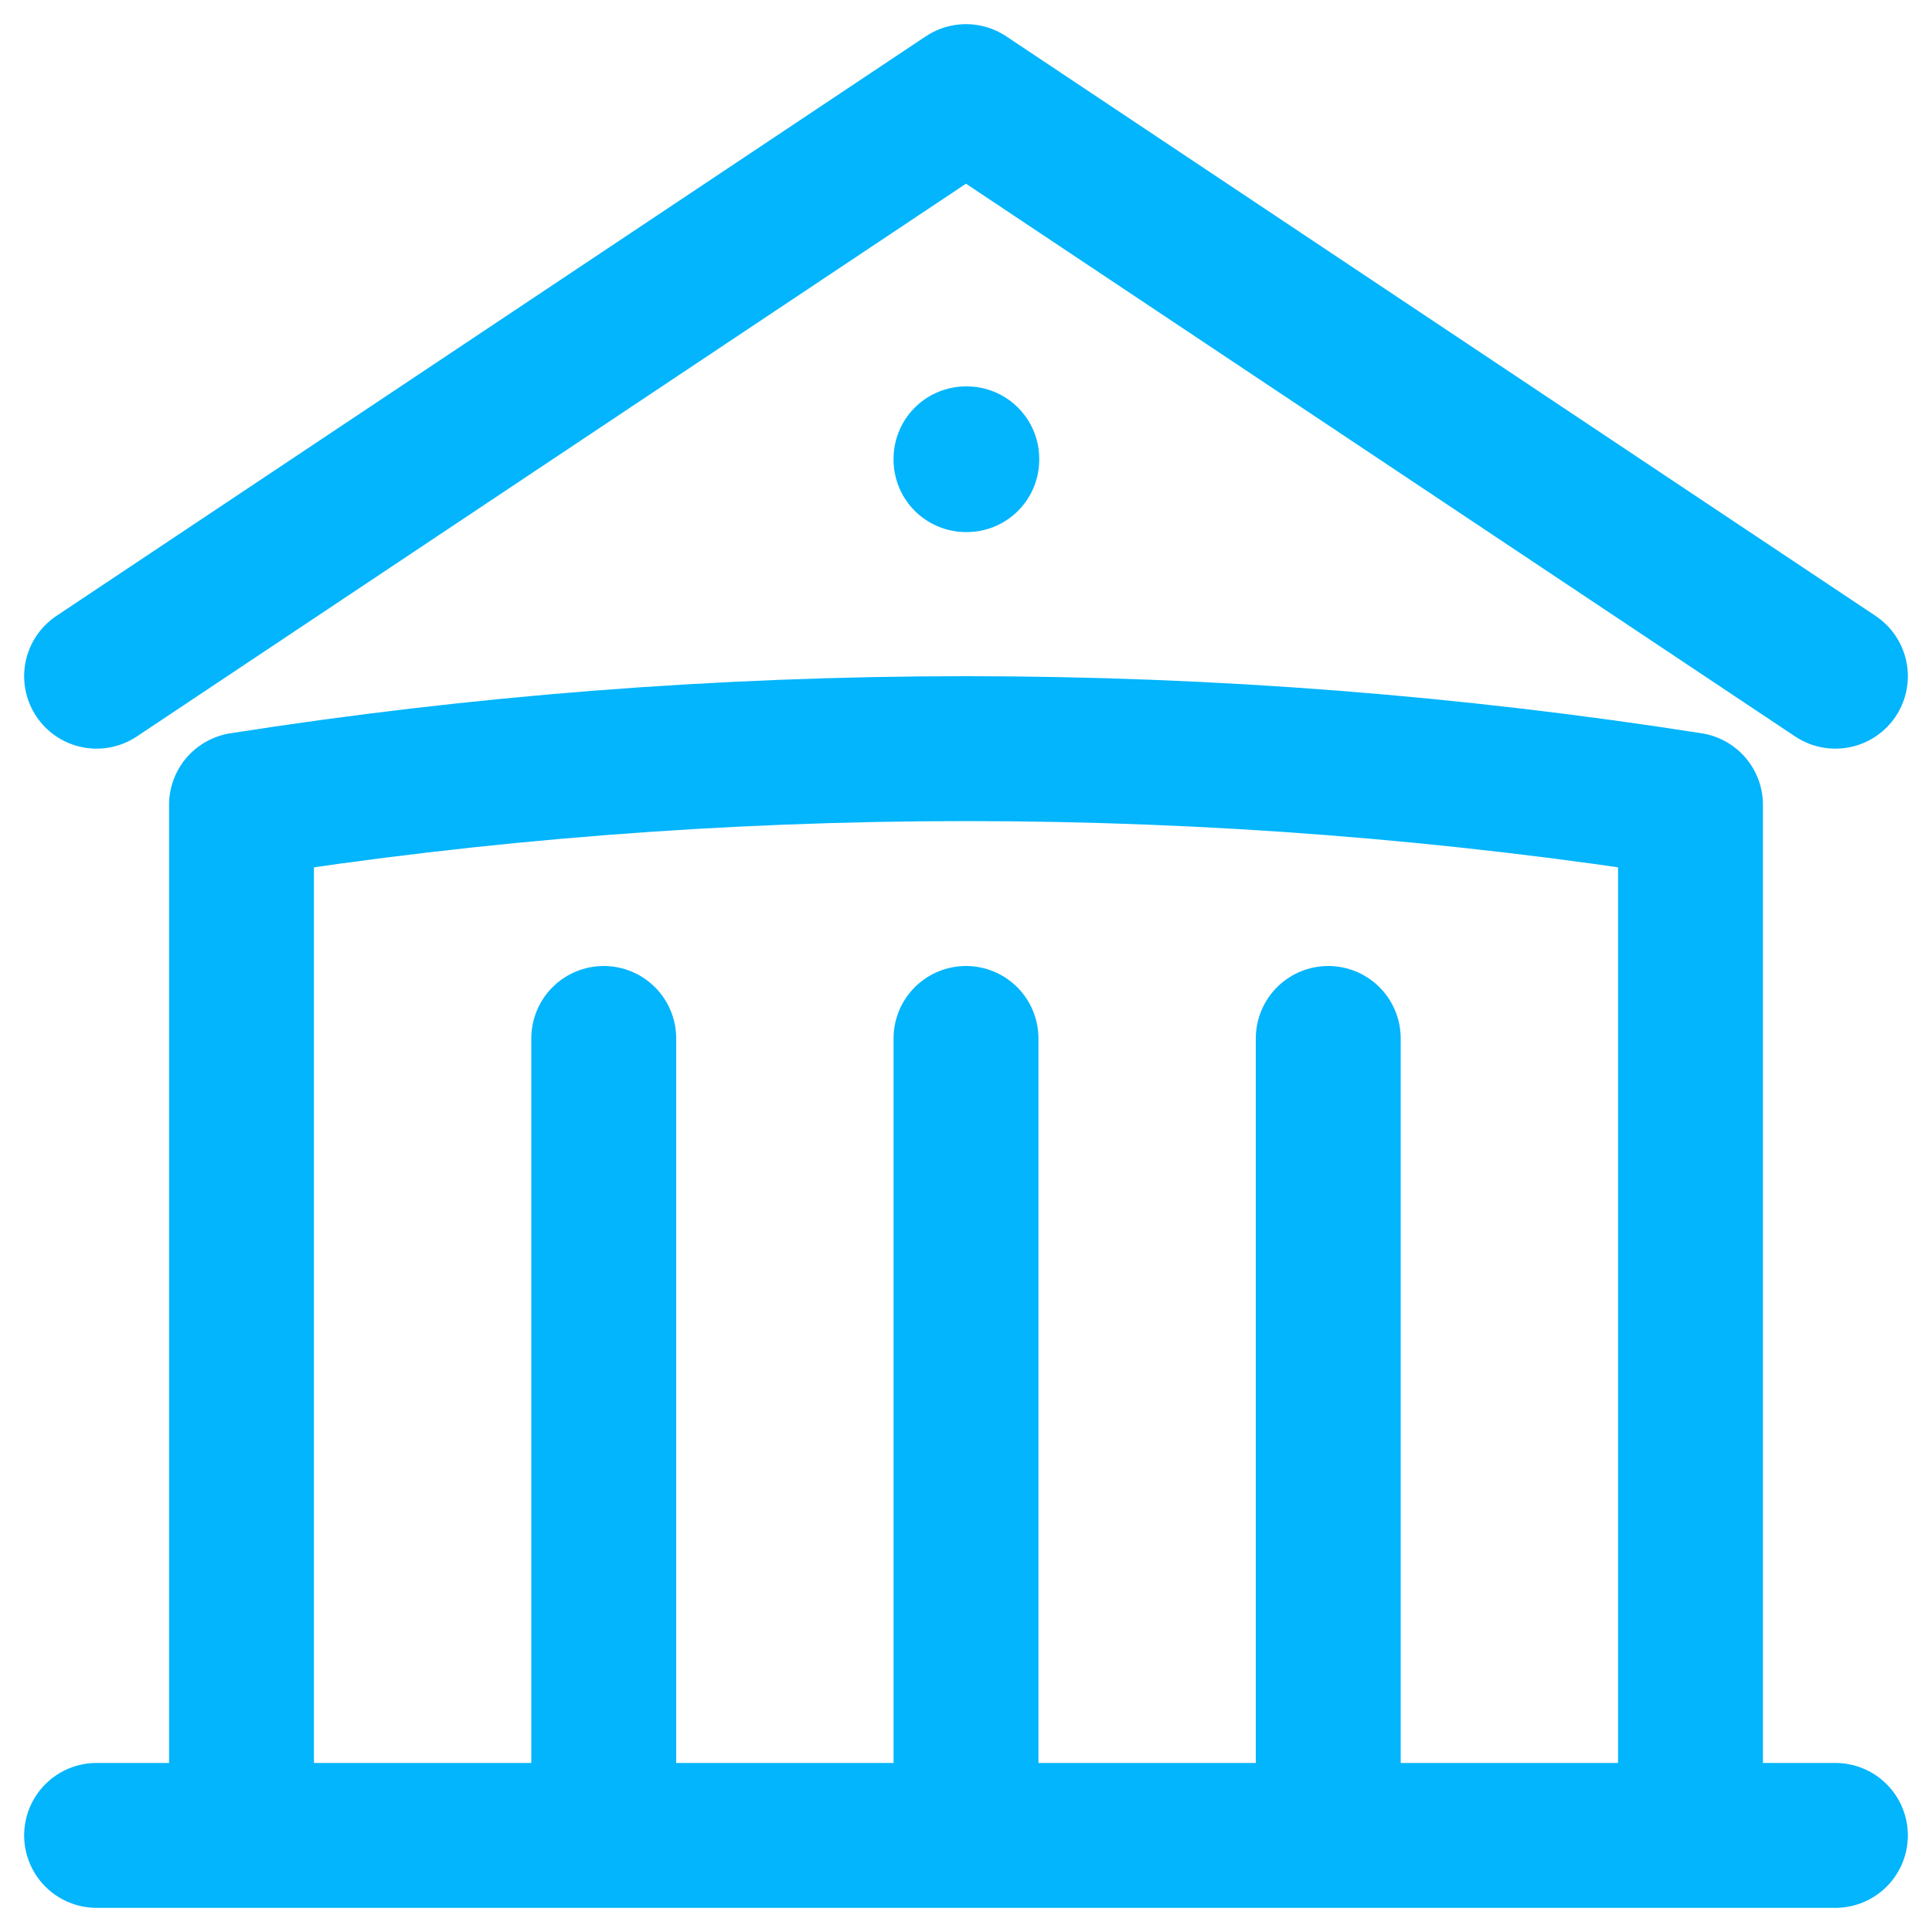 <svg width="20" height="20" viewBox="0 0 20 20" fill="none" xmlns="http://www.w3.org/2000/svg">
<path d="M10 19V10.75M13.75 19V10.75M6.25 19V10.75M1 7L10 1L19 7M17.5 19V8.332C15.056 7.949 12.551 7.75 10 7.75C7.449 7.75 4.944 7.949 2.5 8.332V19M1 19H19M10 4.75H10.008V4.758H10V4.75Z" stroke="#02B5FC" stroke-width="1.5" stroke-linecap="round" stroke-linejoin="round"/>
</svg>
